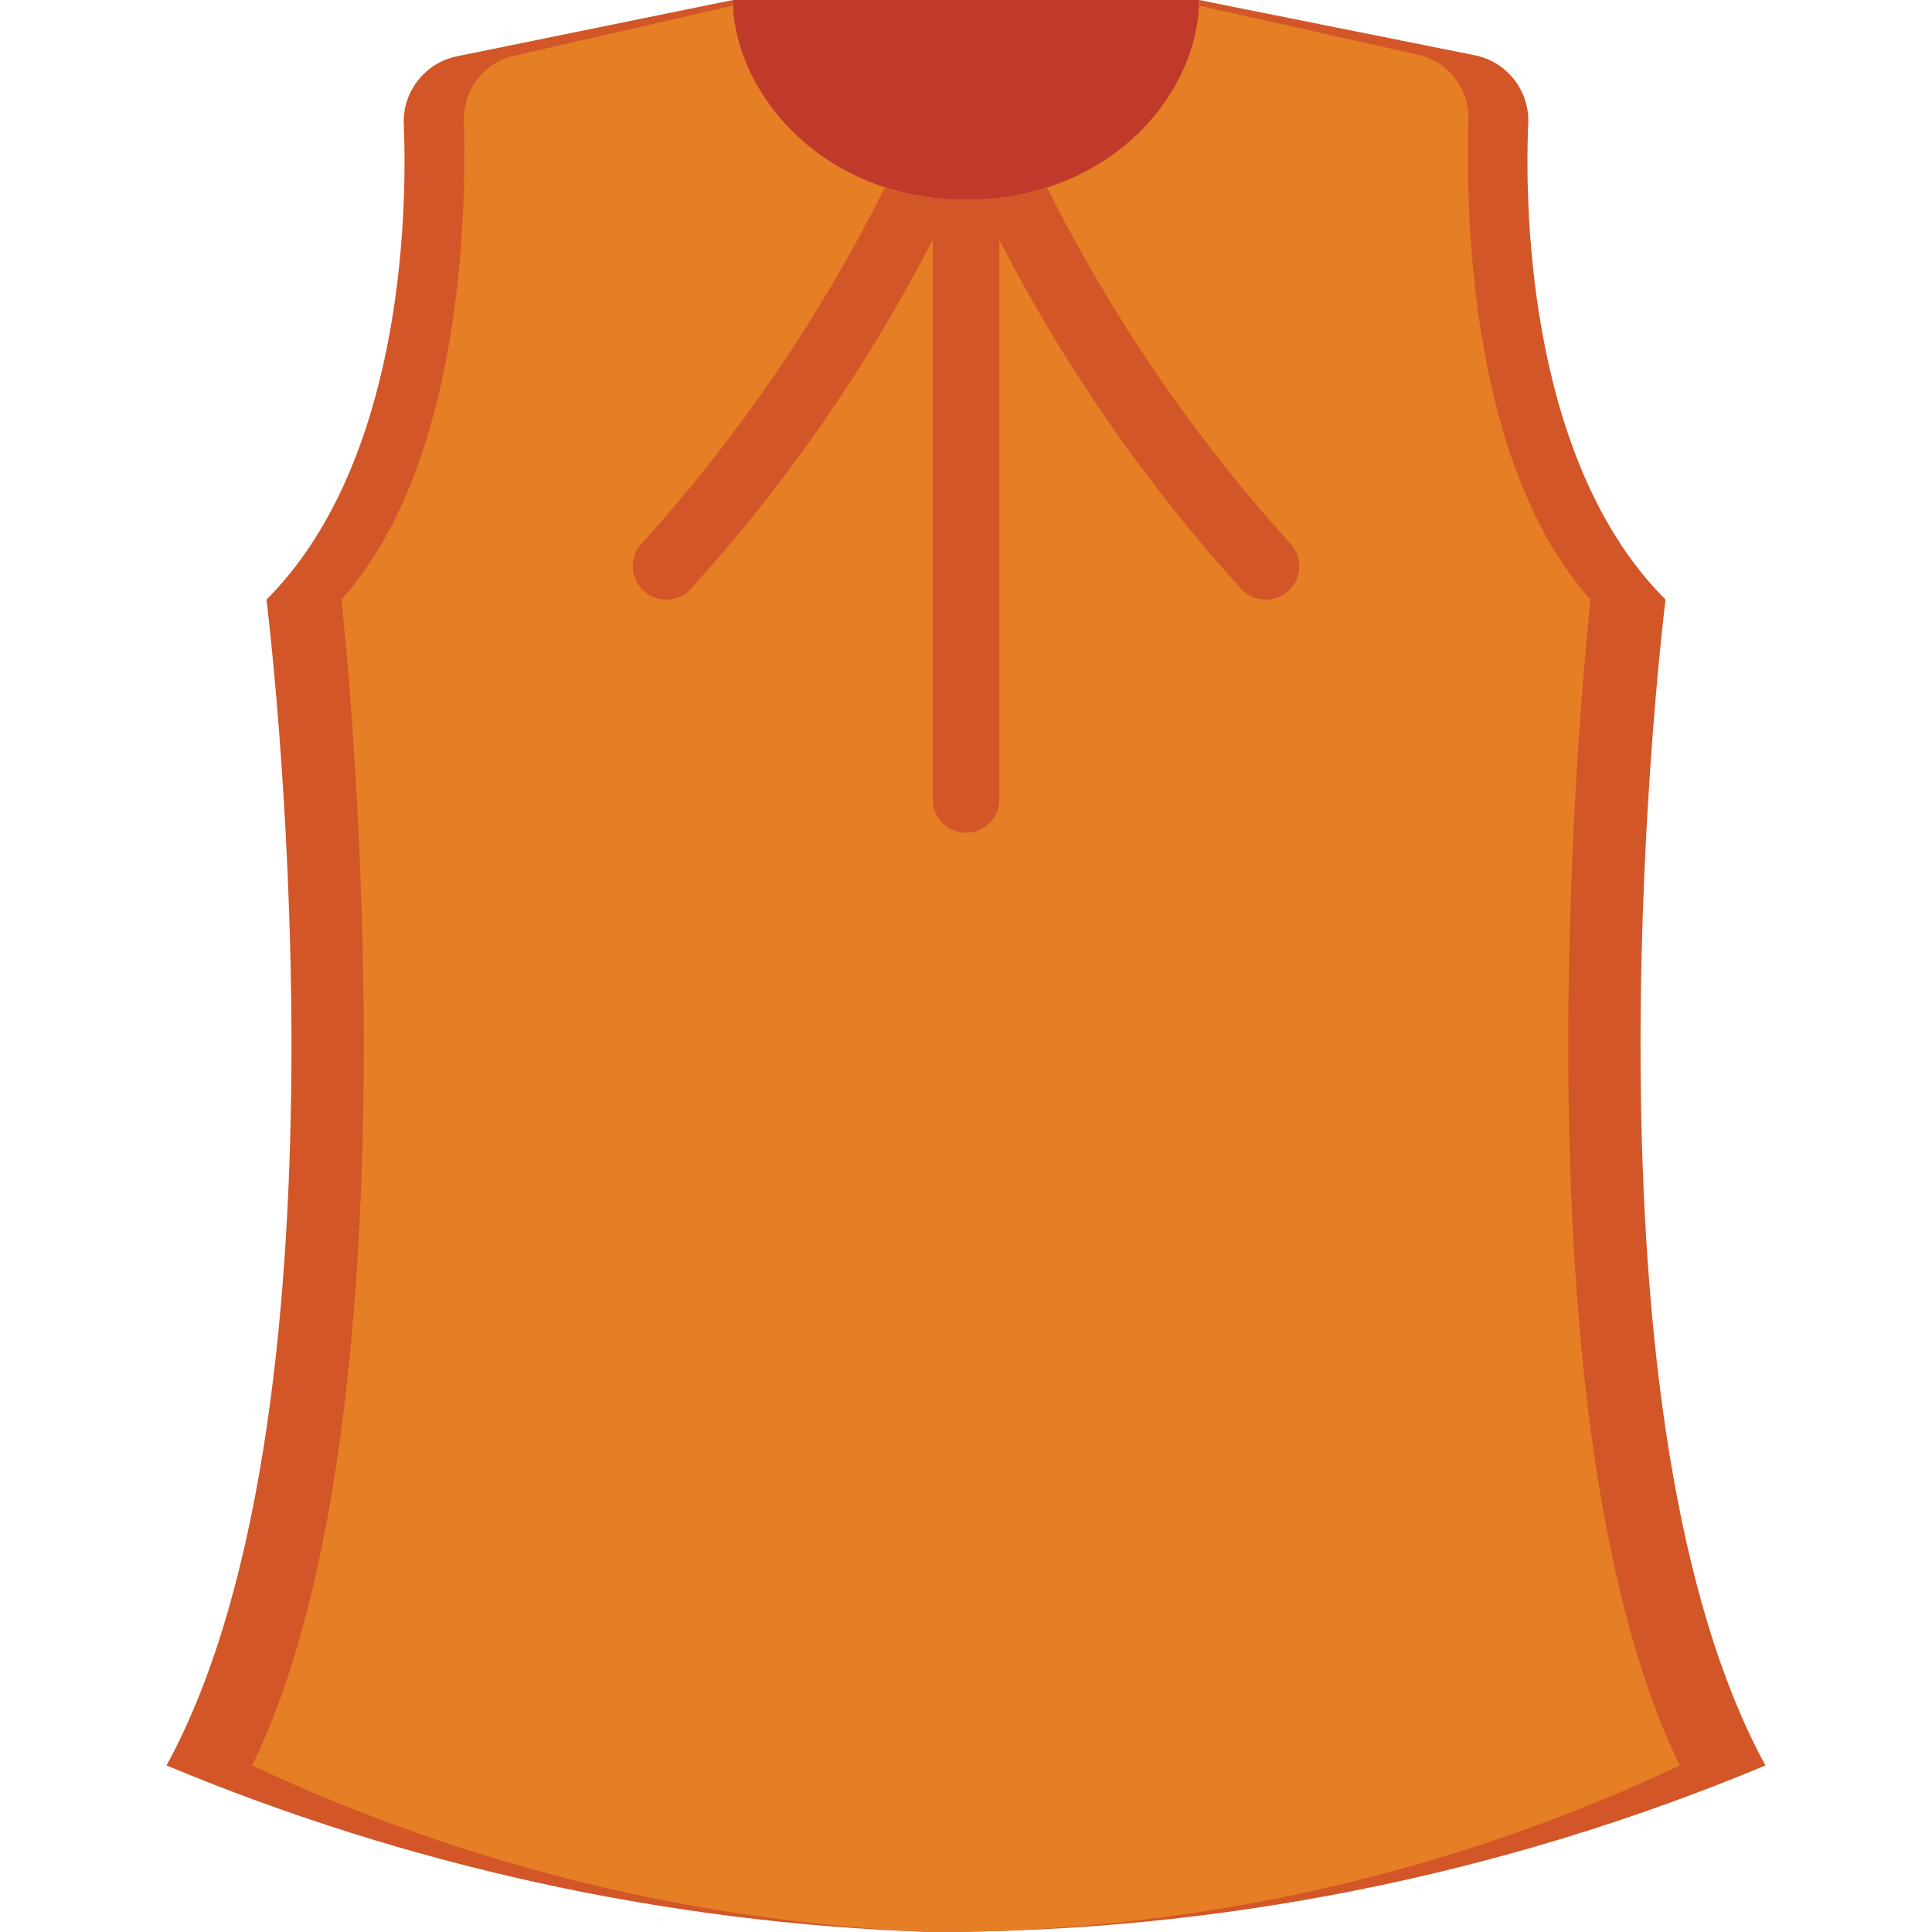<svg height="512" viewBox="0 0 48 58" width="512" xmlns="http://www.w3.org/2000/svg"><g id="068---Top" fill="none"><path id="Rectangle-path" d="m17 0h14v8h-14z" fill="#c03a2b"/><path id="Shape" d="m48 53c-7.945 3.317-16.471 5.017-25.08 5-7.879-.268-15.645-1.962-22.92-5 6-11 3-35 3-35 4-4 4.25-11.32 4.12-14.31-.019-.966.654-1.807 1.6-2l8.28-1.69c0 2.87 2.81 6 7 6s7-3.09 7-6l8.28 1.66c.946.193 1.619 1.034 1.6 2-.13 3.02.12 10.34 4.12 14.34 0 0-3 24 3 35z" fill="#d25627"/><path id="Shape" d="m45.43 53c-7.038 3.321-14.728 5.029-22.51 5-7.048-.3-13.966-2-20.35-5 5.36-11 2.68-35 2.68-35 3.57-4 3.75-11.32 3.68-14.31-.061-.922.538-1.759 1.43-2l6.64-1.52c.14 2.75 2.78 5.83 7 5.83s6.85-3 7-5.83l6.65 1.49c.892.241 1.491 1.078 1.43 2-.08 3.02.1 10.34 3.67 14.34 0 0-2.68 24 2.68 35z" fill="#e57e25"/><path id="Shape" d="m33.71 16.29c-2.894-3.204-5.34-6.787-7.27-10.65-1.591.48-3.289.48-4.88 0-1.93 3.863-4.376 7.446-7.27 10.65-.288.286-.375.718-.219 1.093.156.375.523.619.929.617.266.002.521-.103.71-.29 2.88-3.169 5.331-6.703 7.29-10.51v16.8c0 .552.448 1 1 1s1-.448 1-1v-16.8c1.959 3.807 4.41 7.341 7.29 10.51.189.187.444.292.71.29.406.002.774-.241.929-.617.156-.375.069-.807-.219-1.093z" fill="#d25627"/></g></svg>